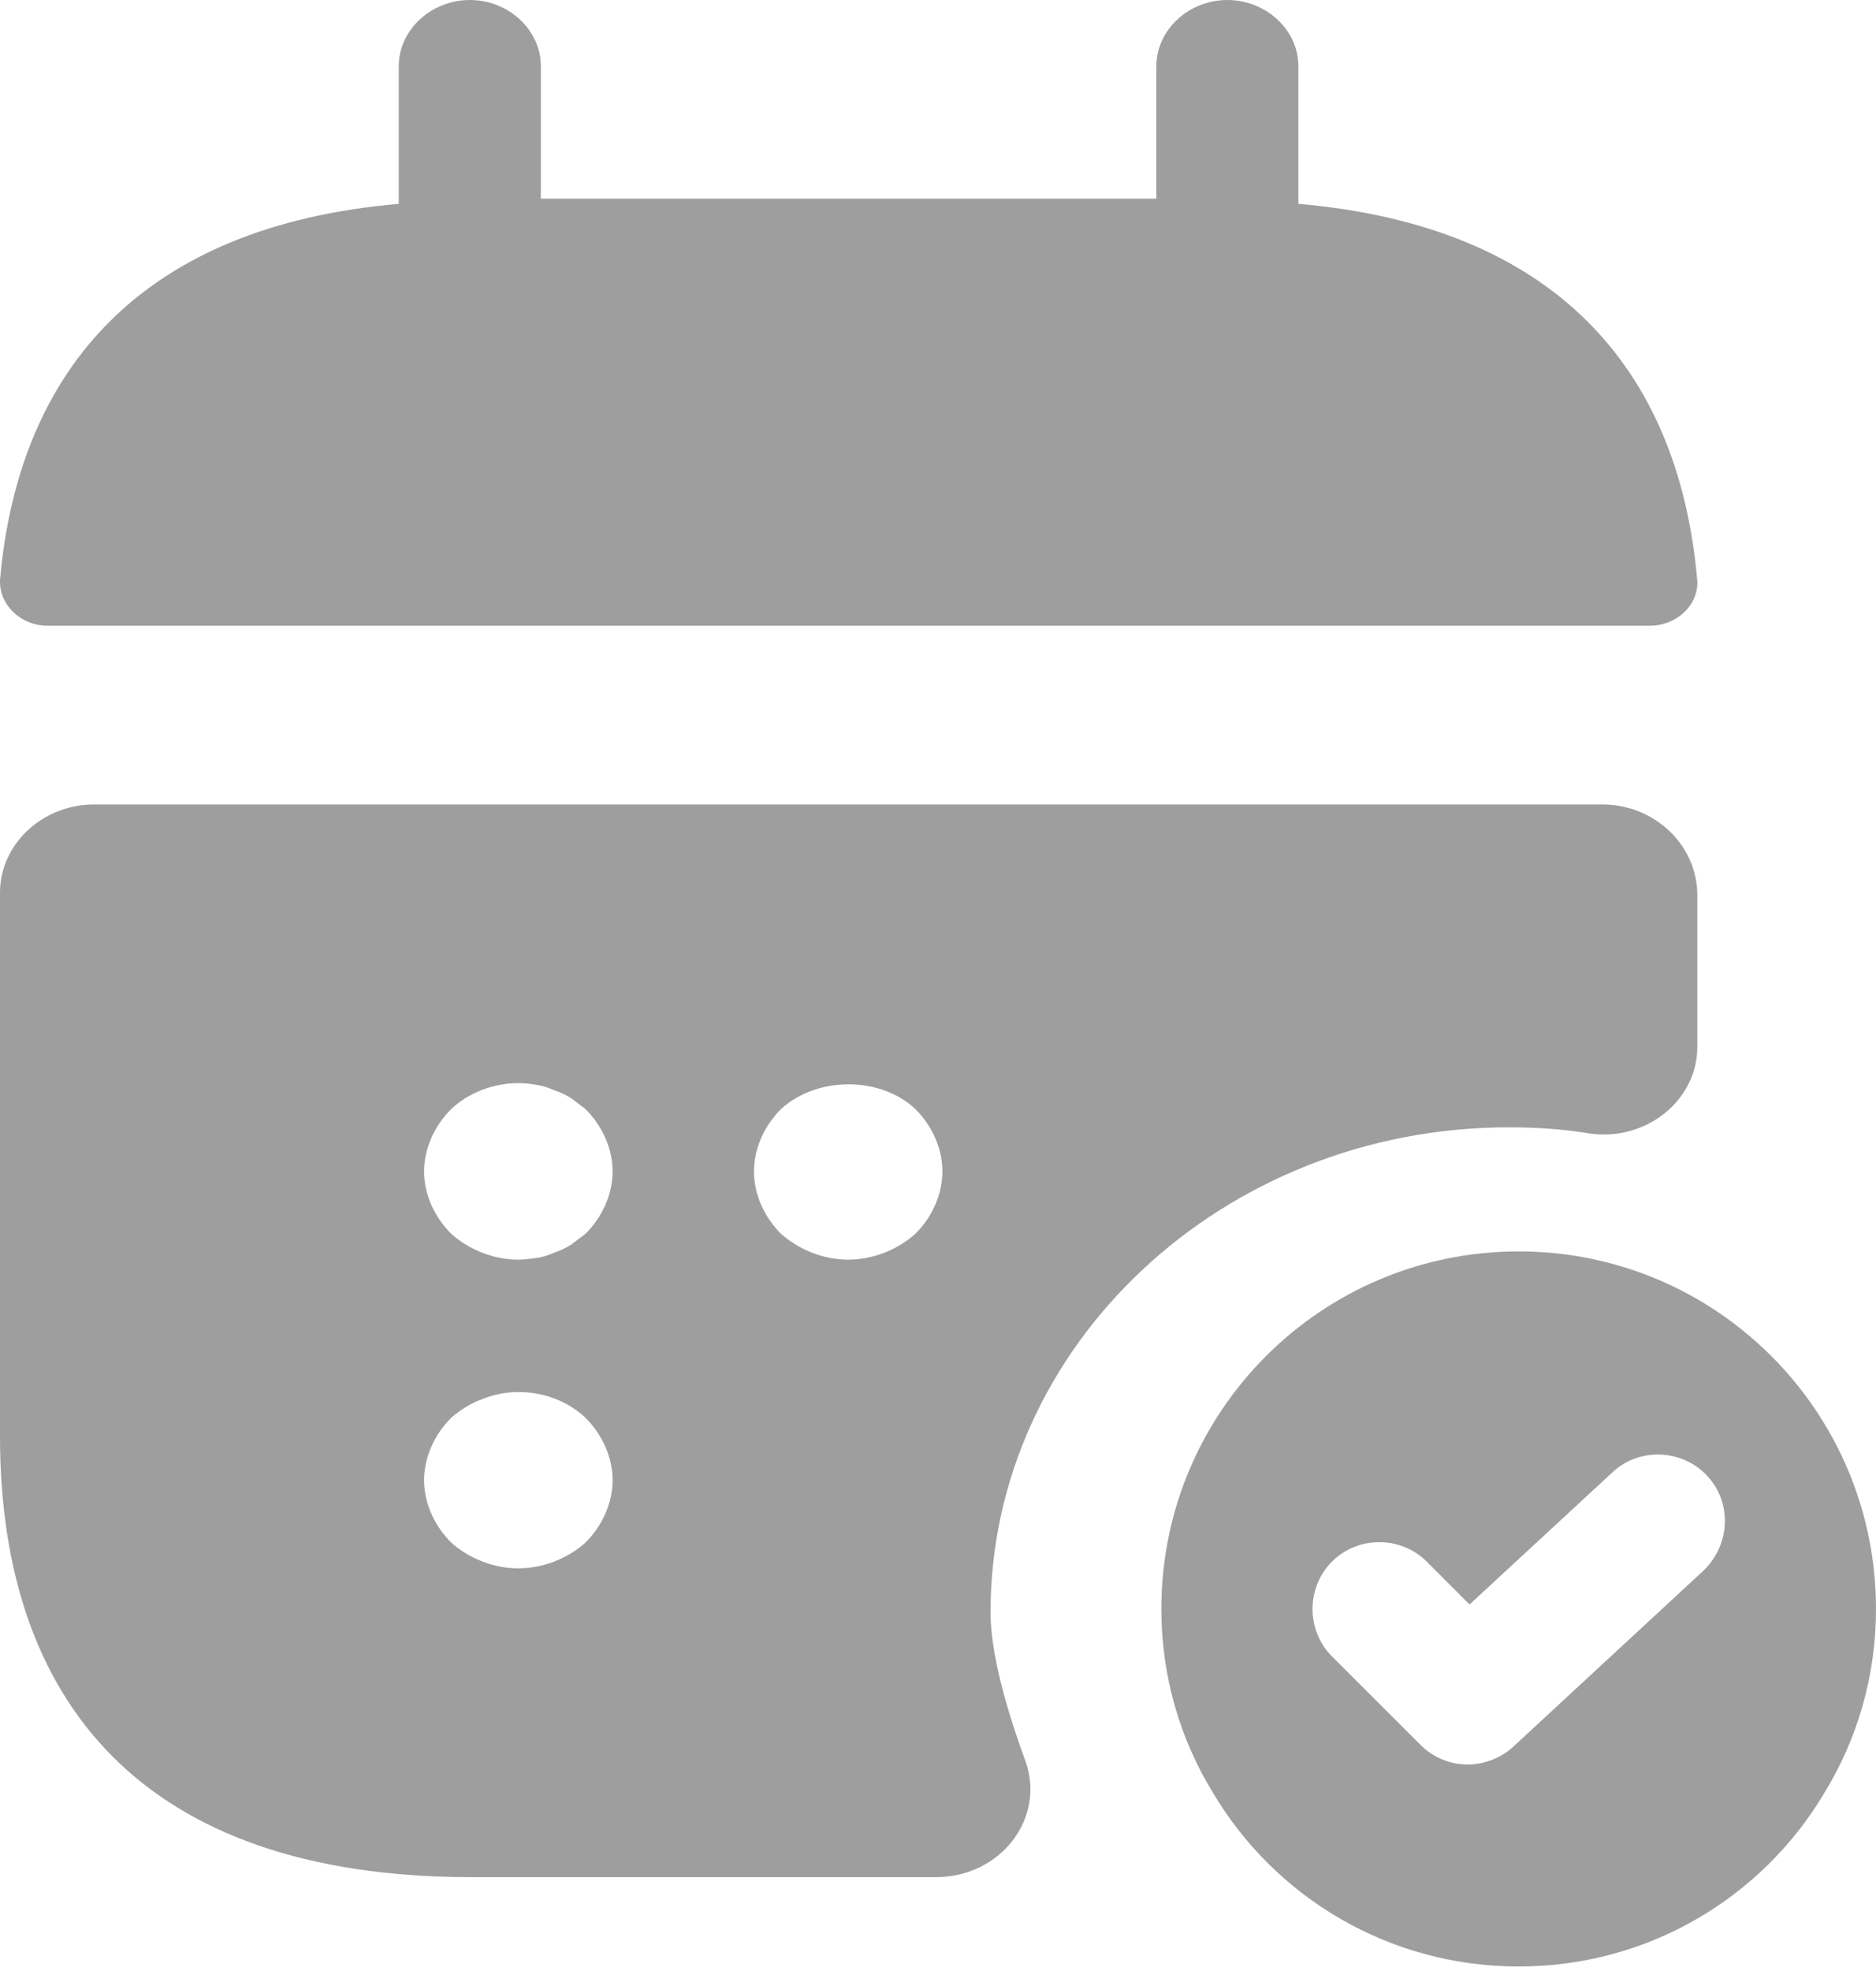 <svg width="20" height="21" viewBox="0 0 20 21" fill="none" xmlns="http://www.w3.org/2000/svg">
<path d="M13.842 2.172V0.705C13.842 0.32 13.499 0 13.085 0C12.671 0 12.328 0.32 12.328 0.705V2.116H5.766V0.705C5.766 0.32 5.423 0 5.009 0C4.595 0 4.251 0.32 4.251 0.705V2.172C1.526 2.407 0.203 3.921 0.001 6.168C-0.019 6.441 0.223 6.667 0.506 6.667H17.588C17.881 6.667 18.123 6.432 18.093 6.168C17.891 3.921 16.568 2.407 13.842 2.172Z" fill="#9F9E9E"/>
<path d="M16.191 13.333C14.086 13.333 12.381 15.038 12.381 17.143C12.381 17.857 12.581 18.533 12.934 19.105C13.591 20.209 14.8 20.952 16.191 20.952C17.581 20.952 18.791 20.209 19.448 19.105C19.8 18.533 20 17.857 20 17.143C20 15.038 18.295 13.333 16.191 13.333ZM18.162 16.733L16.133 18.61C16 18.733 15.819 18.8 15.648 18.8C15.467 18.8 15.286 18.733 15.143 18.59L14.2 17.648C13.924 17.371 13.924 16.914 14.2 16.638C14.476 16.362 14.934 16.362 15.21 16.638L15.667 17.095L17.191 15.686C17.476 15.419 17.934 15.438 18.2 15.724C18.467 16.009 18.448 16.457 18.162 16.733Z" fill="#9F9E9E"/>
<path d="M17.081 8.571H1.005C0.452 8.571 0 8.994 0 9.511V15.301C0 18.12 1.507 20 5.024 20H9.977C10.67 20 11.152 19.37 10.931 18.759C10.73 18.214 10.56 17.613 10.56 17.18C10.56 14.332 13.041 12.011 16.086 12.011C16.377 12.011 16.669 12.03 16.95 12.077C17.553 12.162 18.095 11.72 18.095 11.156V9.521C18.085 8.994 17.633 8.571 17.081 8.571ZM6.239 16.438C6.048 16.607 5.787 16.71 5.526 16.71C5.265 16.71 5.004 16.607 4.813 16.438C4.632 16.259 4.521 16.015 4.521 15.771C4.521 15.526 4.632 15.282 4.813 15.103C4.913 15.019 5.014 14.953 5.144 14.906C5.516 14.755 5.958 14.84 6.239 15.103C6.42 15.282 6.531 15.526 6.531 15.771C6.531 16.015 6.42 16.259 6.239 16.438ZM6.239 13.148C6.189 13.186 6.139 13.224 6.089 13.261C6.028 13.299 5.968 13.327 5.908 13.346C5.847 13.374 5.787 13.393 5.727 13.402C5.657 13.411 5.586 13.421 5.526 13.421C5.265 13.421 5.004 13.317 4.813 13.148C4.632 12.97 4.521 12.725 4.521 12.481C4.521 12.237 4.632 11.992 4.813 11.814C5.044 11.598 5.395 11.494 5.727 11.56C5.787 11.569 5.847 11.588 5.908 11.616C5.968 11.635 6.028 11.663 6.089 11.701C6.139 11.738 6.189 11.776 6.239 11.814C6.42 11.992 6.531 12.237 6.531 12.481C6.531 12.725 6.42 12.97 6.239 13.148ZM9.756 13.148C9.565 13.317 9.304 13.421 9.043 13.421C8.781 13.421 8.52 13.317 8.329 13.148C8.148 12.97 8.038 12.725 8.038 12.481C8.038 12.237 8.148 11.992 8.329 11.814C8.711 11.466 9.384 11.466 9.756 11.814C9.937 11.992 10.047 12.237 10.047 12.481C10.047 12.725 9.937 12.97 9.756 13.148Z" fill="#9F9E9E"/>
</svg>
